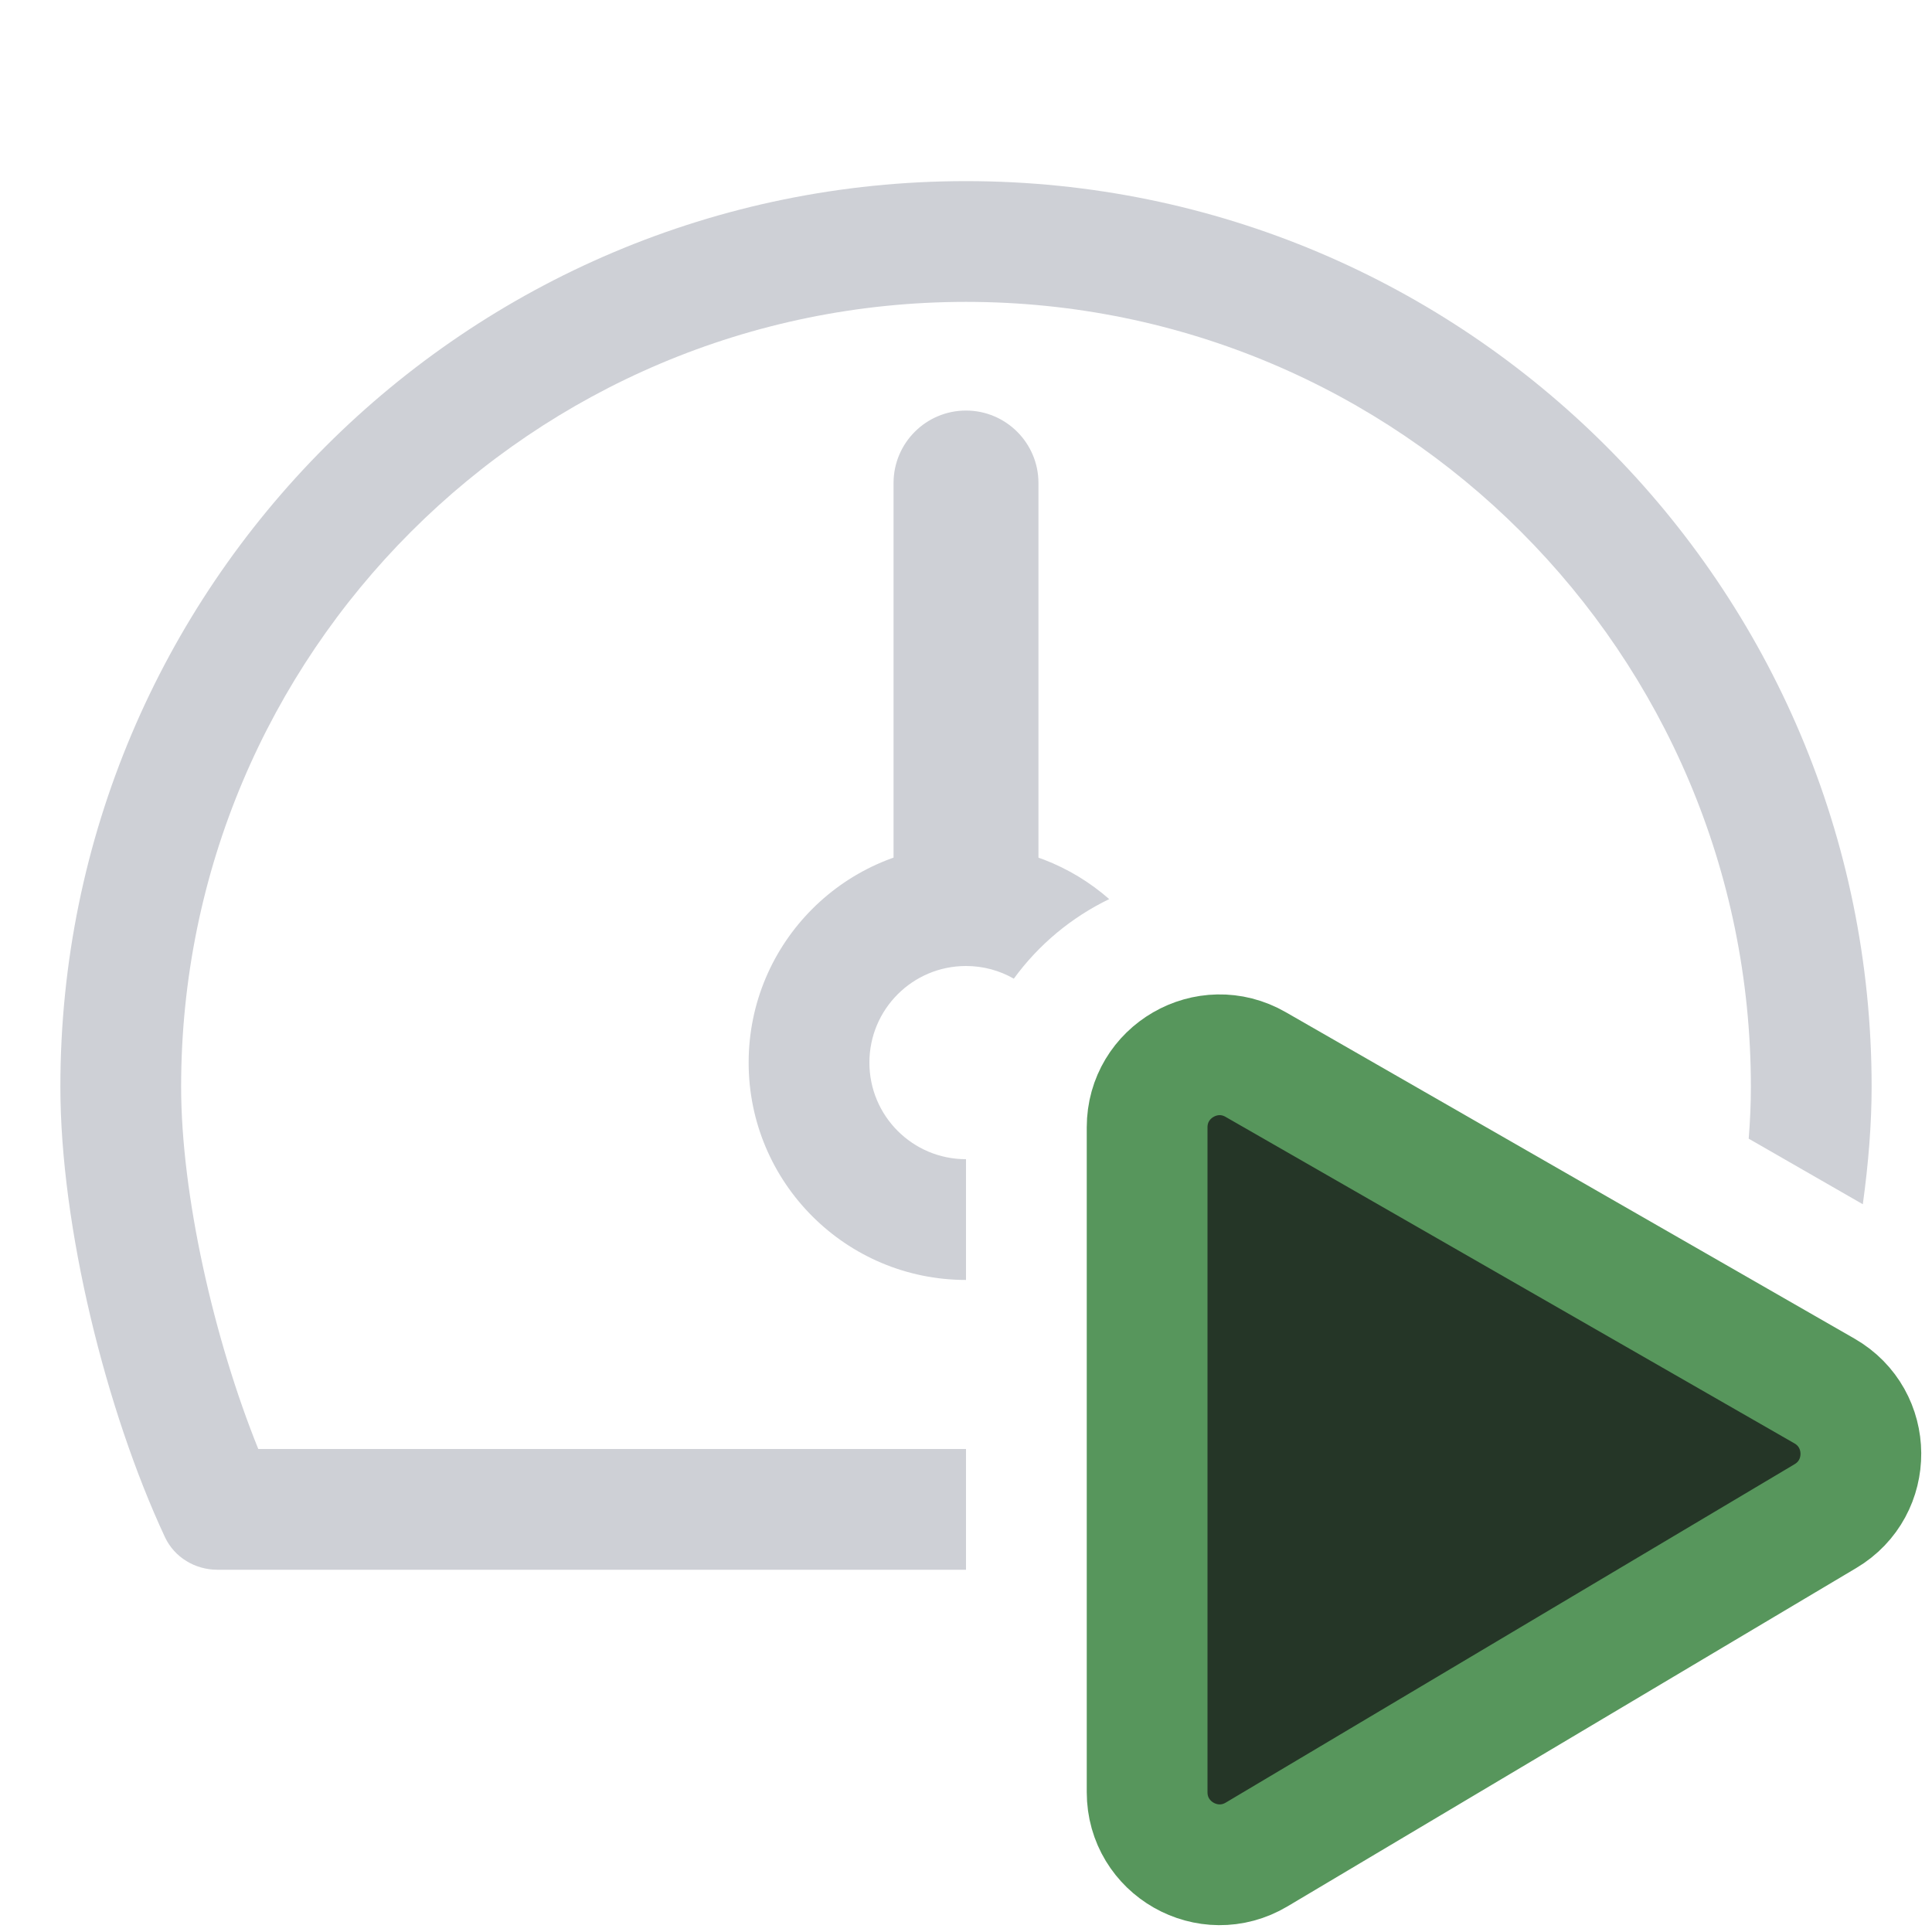 <!-- Copyright 2000-2022 JetBrains s.r.o. and contributors. Use of this source code is governed by the Apache 2.0 license. -->
<svg width="16" height="16" viewBox="0 0 16 16" fill="none" xmlns="http://www.w3.org/2000/svg">
<path fill-rule="evenodd" clip-rule="evenodd" d="M1.5 9C1.5 5.41 4.41 2.5 8 2.5C11.59 2.5 14.5 5.41 14.5 9C14.5 9.137 14.494 9.281 14.482 9.43L15.427 9.973C15.474 9.634 15.5 9.305 15.5 9C15.5 4.858 12.142 1.5 8 1.5C3.858 1.5 0.5 4.858 0.5 9C0.5 10.16 0.877 11.681 1.366 12.73C1.445 12.898 1.616 13 1.801 13H8V12H2.139C1.77 11.087 1.5 9.891 1.5 9Z" fill="#CED0D6"/>
<path fill-rule="evenodd" clip-rule="evenodd" d="M8 9.6C8 9.6 8 9.6 8 9.6C7.558 9.6 7.2 9.242 7.2 8.8C7.2 8.358 7.558 8 8 8C8.144 8 8.279 8.038 8.396 8.105C8.602 7.822 8.875 7.596 9.186 7.446C8.869 7.168 8.454 7 8 7C7.006 7 6.2 7.806 6.2 8.8C6.2 9.794 7.006 10.6 8 10.6C8 10.6 8 10.6 8 10.6V10V9.6Z" fill="#CED0D6"/>
<path d="M8.6 4C8.6 3.669 8.331 3.4 8 3.4C7.669 3.4 7.4 3.669 7.4 4H8.6ZM7.4 4V7.5H8.6V4H7.4Z" fill="#CED0D6"/>
<path d="M15.11 11.52C15.508 11.749 15.512 12.322 15.117 12.556L10.407 15.358C10.007 15.596 9.5 15.308 9.5 14.842L9.5 9.336C9.5 8.875 9.999 8.586 10.399 8.816L15.11 11.52Z" fill="#253627" stroke="#57965C" stroke-linecap="round"/>
</svg>
